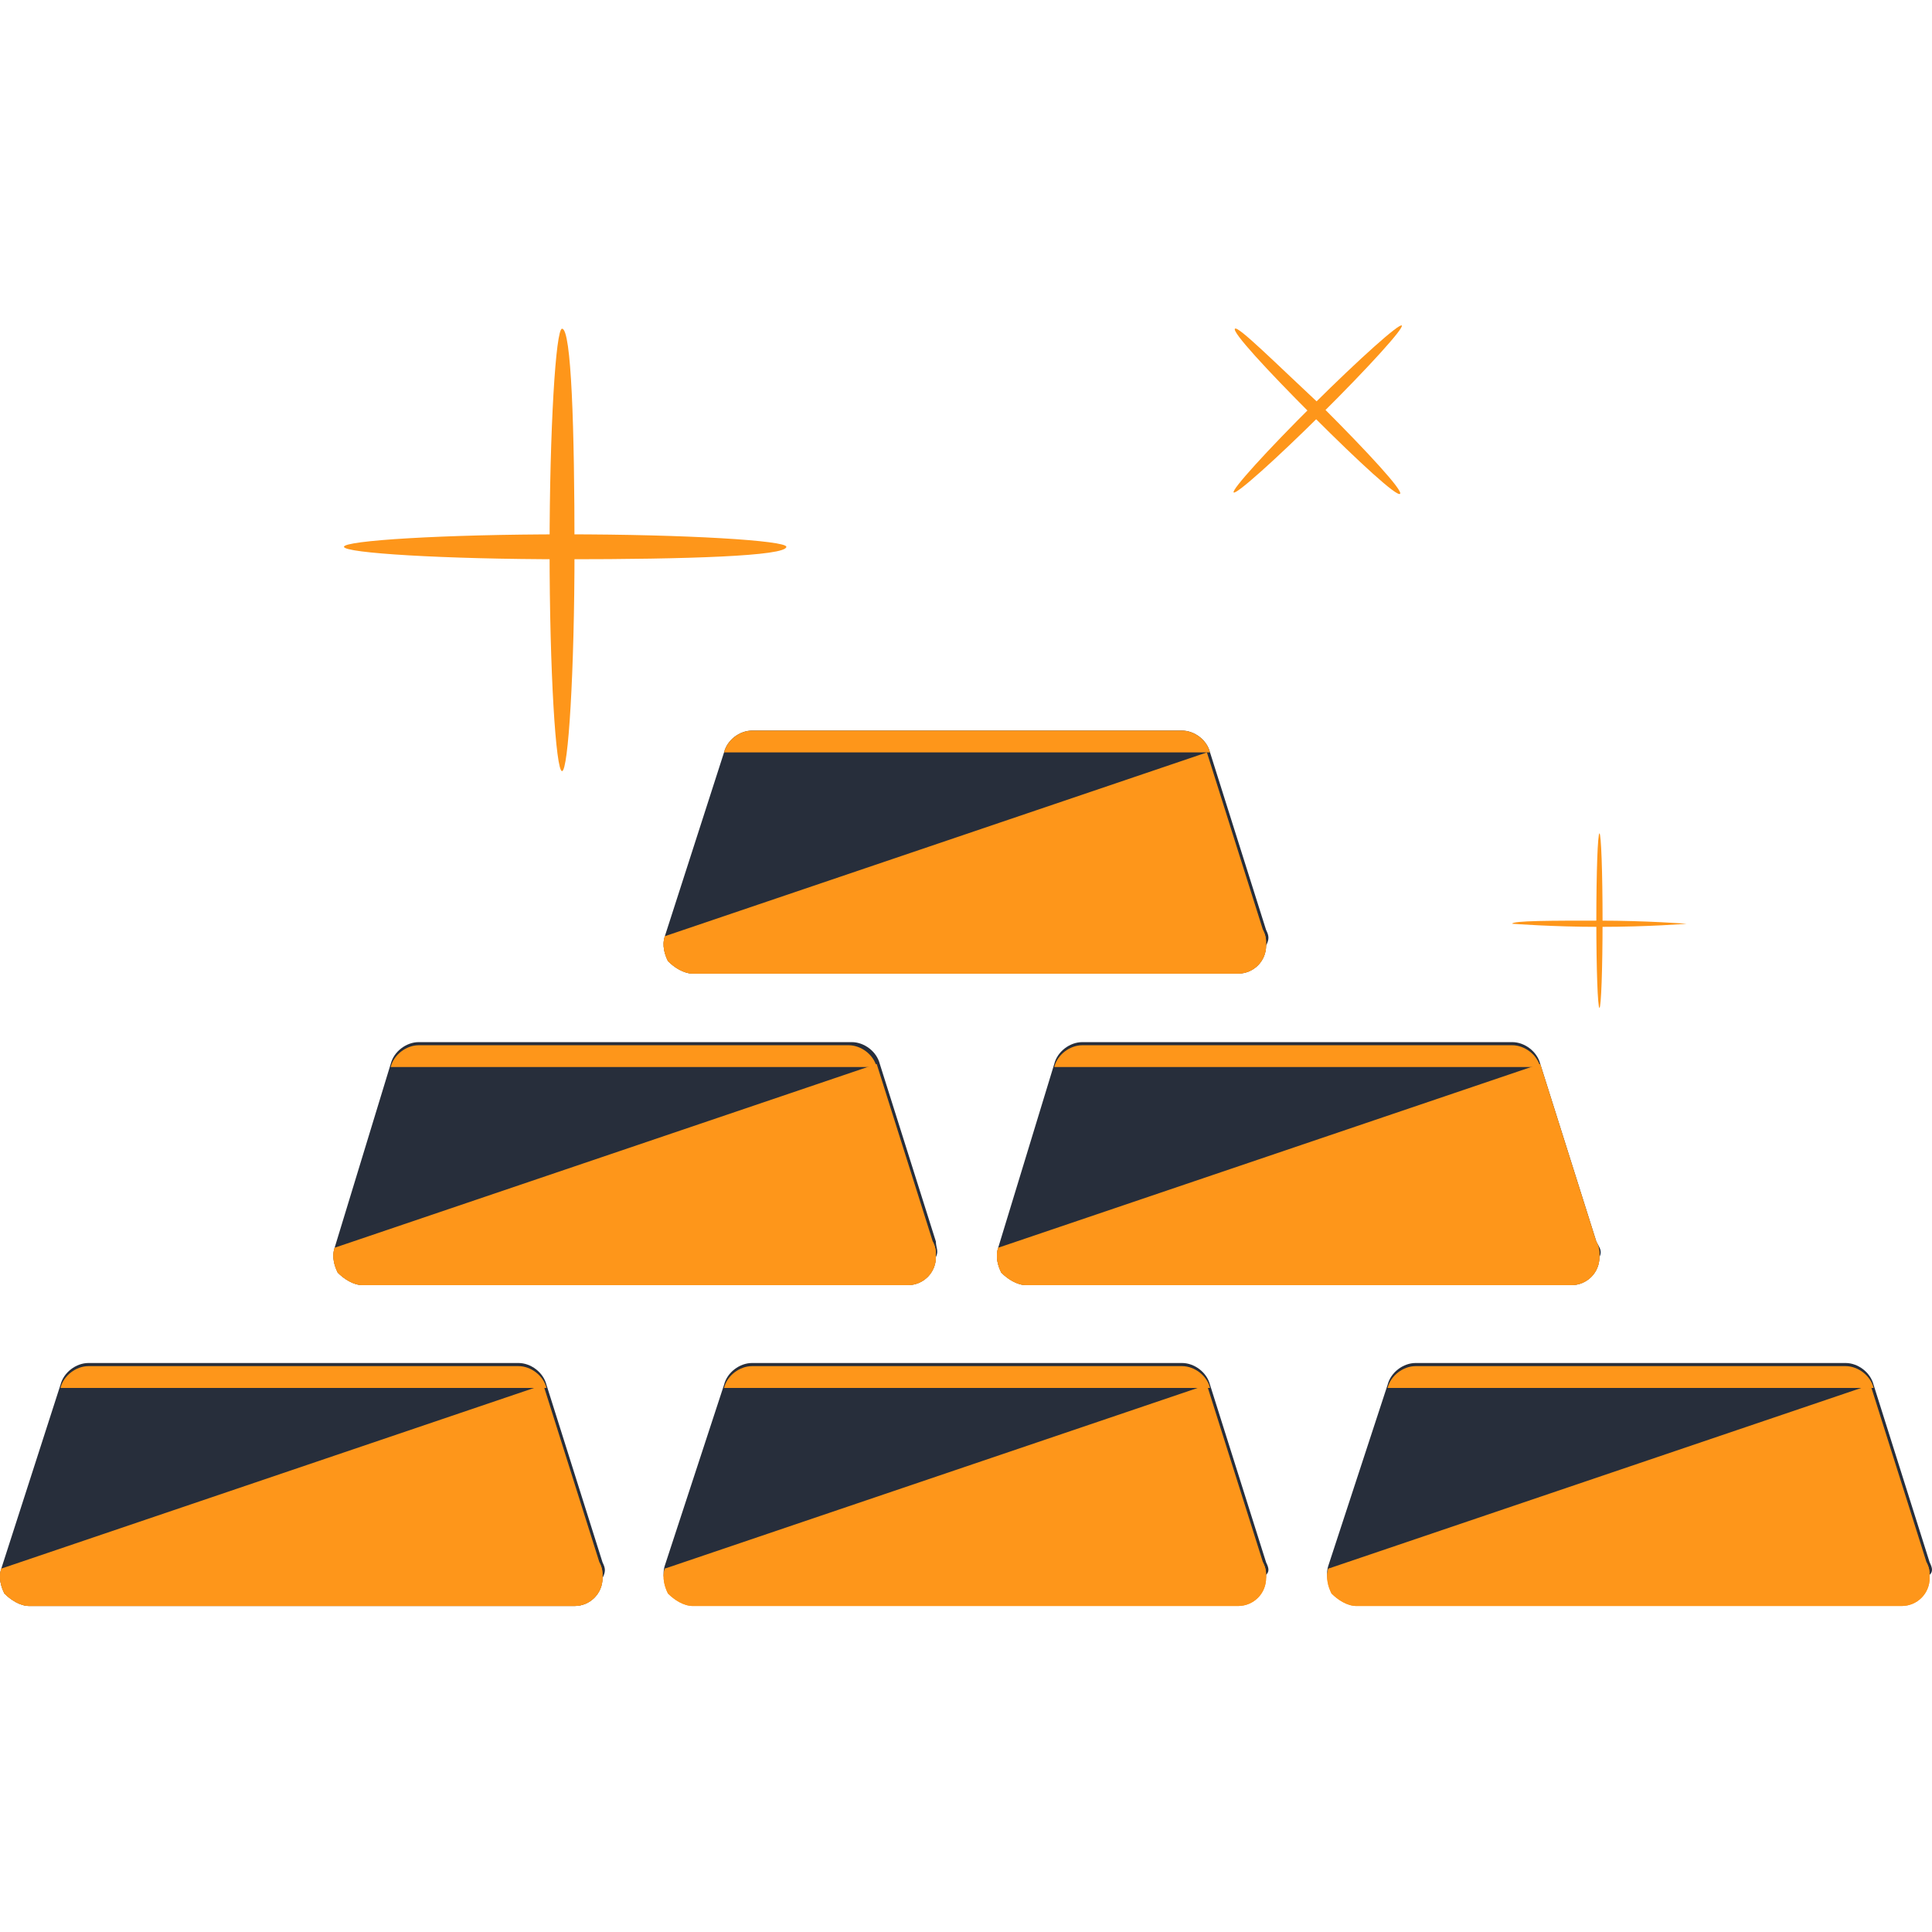 <?xml version="1.0" encoding="iso-8859-1"?>
<!-- Uploaded to: SVG Repo, www.svgrepo.com, Generator: SVG Repo Mixer Tools -->
<svg height="800px" width="800px" version="1.1" id="Layer_1" xmlns="http://www.w3.org/2000/svg" xmlns:xlink="http://www.w3.org/1999/xlink" 
	 viewBox="0 0 496.131 496.131" xml:space="preserve">
<path style="fill:#272e3b;" d="M154.731,401.215l-14.4-45.6c-0.8-3.2-4-5.6-7.2-5.6h-110.4c-3.2,0-6.4,2.4-7.2,5.6l-15.2,47.2
	c-0.8,2.4,0,4.8,0.8,6.4c1.6,1.6,4,3.2,6.4,3.2h140l0,0c4,0,7.2-3.2,7.2-7.2C155.531,403.615,155.531,402.815,154.731,401.215z"/>
<path style="fill:#fe961a;" d="M0.331,402.815c-0.8,2.4,0,4.8,0.8,6.4c1.6,1.6,4,3.2,6.4,3.2h140l0,0c4,0,7.2-3.2,7.2-7.2
	c0-1.6,0-2.4-0.8-4l-14.4-45.6"/>
<path style="fill:#fe961a;" d="M0.331,402.815c-0.8,2.4,0,4.8,0.8,6.4c1.6,1.6,4,3.2,6.4,3.2h140l0,0c4,0,7.2-3.2,7.2-7.2
	c0-1.6,0-2.4-0.8-4"/>
<path style="fill:#fe961a;" d="M140.331,356.415c-0.8-3.2-4-5.6-7.2-5.6h-110.4c-3.2,0-6.4,2.4-7.2,5.6"/>
<g>
	<path style="fill:#272e3b;" d="M325.131,401.215l-14.4-45.6c-0.8-3.2-4-5.6-7.2-5.6h-110.4c-3.2,0-6.4,2.4-7.2,5.6l-15.2,46.4
		c-0.8,2.4,0,4.8,0.8,6.4c1.6,1.6,4,3.2,6.4,3.2h140l0,0c4,0,7.2-3.2,7.2-7.2C325.931,403.615,325.931,402.815,325.131,401.215z"/>
</g>
<path style="fill:#fe961a;" d="M170.731,402.815c-0.8,2.4,0,4.8,0.8,6.4c1.6,1.6,4,3.2,6.4,3.2h140l0,0c4,0,7.2-3.2,7.2-7.2
	c0-1.6,0-2.4-0.8-4l-14.4-45.6"/>
<path style="fill:#fe961a;" d="M170.731,402.815c-0.8,2.4,0,4.8,0.8,6.4c1.6,1.6,4,3.2,6.4,3.2h140l0,0c4,0,7.2-3.2,7.2-7.2
	c0-1.6,0-2.4-0.8-4"/>
<path style="fill:#fe961a;" d="M310.731,356.415c-0.8-3.2-4-5.6-7.2-5.6h-110.4c-3.2,0-6.4,2.4-7.2,5.6"/>
<g>
	<path style="fill:#272e3b;" d="M495.531,401.215l-14.4-45.6c-0.8-3.2-4-5.6-7.2-5.6h-110.4c-3.2,0-6.4,2.4-7.2,5.6l-15.2,46.4
		c-0.8,2.4,0,4.8,0.8,6.4c1.6,1.6,4,3.2,6.4,3.2h140l0,0c4,0,7.2-3.2,7.2-7.2C496.331,403.615,496.331,402.815,495.531,401.215z"/>
</g>
<path style="fill:#fe961a;" d="M341.131,402.815c-0.8,2.4,0,4.8,0.8,6.4c1.6,1.6,4,3.2,6.4,3.2h140l0,0c4,0,7.2-3.2,7.2-7.2
	c0-1.6,0-2.4-0.8-4l-14.4-45.6"/>
<path style="fill:#fe961a;" d="M341.131,402.815c-0.8,2.4,0,4.8,0.8,6.4c1.6,1.6,4,3.2,6.4,3.2h140l0,0c4,0,7.2-3.2,7.2-7.2
	c0-1.6,0-2.4-0.8-4"/>
<path style="fill:#fe961a;" d="M481.131,356.415c-0.8-3.2-4-5.6-7.2-5.6h-110.4c-3.2,0-6.4,2.4-7.2,5.6"/>
<g>
	<path style="fill:#272e3b;" d="M240.331,318.815l-14.4-45.6c-0.8-3.2-4-5.6-7.2-5.6h-111.2c-3.2,0-6.4,2.4-7.2,5.6l-14.4,47.2
		c-0.8,2.4,0,4.8,0.8,6.4c1.6,1.6,4,3.2,6.4,3.2h140l0,0c4,0,7.2-3.2,7.2-7.2C241.131,321.215,240.331,320.415,240.331,318.815z"/>
</g>
<path style="fill:#fe961a;" d="M85.931,320.415c-0.8,2.4,0,4.8,0.8,6.4c1.6,1.6,4,3.2,6.4,3.2h140l0,0c4,0,7.2-3.2,7.2-7.2
	c0-1.6,0-2.4-0.8-4l-14.4-45.6"/>
<path style="fill:#fe961a;" d="M85.931,320.415c-0.8,2.4,0,4.8,0.8,6.4c1.6,1.6,4,3.2,6.4,3.2h140l0,0c4,0,7.2-3.2,7.2-7.2
	c0-1.6,0-2.4-0.8-4"/>
<path style="fill:#fe961a;" d="M225.131,274.015c-0.8-3.2-4-5.6-7.2-5.6h-110.4c-3.2,0-6.4,2.4-7.2,5.6"/>
<g>
	<path style="fill:#272e3b;" d="M409.931,318.815l-14.4-45.6c-0.8-3.2-4-5.6-7.2-5.6h-110.4c-3.2,0-6.4,2.4-7.2,5.6l-14.4,47.2
		c-0.8,2.4,0,4.8,0.8,6.4c1.6,1.6,4,3.2,6.4,3.2h140l0,0c4,0,7.2-3.2,7.2-7.2C411.531,321.215,410.731,320.415,409.931,318.815z"/>
</g>
<path style="fill:#fe961a;" d="M256.331,320.415c-0.8,2.4,0,4.8,0.8,6.4c1.6,1.6,4,3.2,6.4,3.2h140l0,0c4,0,7.2-3.2,7.2-7.2
	c0-1.6,0-2.4-0.8-4l-14.4-45.6"/>
<path style="fill:#fe961a;" d="M256.331,320.415c-0.8,2.4,0,4.8,0.8,6.4c1.6,1.6,4,3.2,6.4,3.2h140l0,0c4,0,7.2-3.2,7.2-7.2
	c0-1.6,0-2.4-0.8-4"/>
<path style="fill:#fe961a;" d="M395.531,274.015c-0.8-3.2-4-5.6-7.2-5.6h-110.4c-3.2,0-6.4,2.4-7.2,5.6"/>
<g>
	<path style="fill:#272e3b;" d="M325.131,238.815l-14.4-45.6c-0.8-3.2-4-5.6-7.2-5.6h-110.4c-3.2,0-6.4,2.4-7.2,5.6l-15.2,47.2
		c-0.8,2.4,0,4.8,0.8,6.4c1.6,1.6,4,3.2,6.4,3.2h140l0,0c4,0,7.2-3.2,7.2-7.2C325.931,241.215,325.931,240.415,325.131,238.815z"/>
</g>
<path style="fill:#fe961a;" d="M170.731,240.415c-0.8,2.4,0,4.8,0.8,6.4c1.6,1.6,4,3.2,6.4,3.2h140l0,0c4,0,7.2-3.2,7.2-7.2
	c0-1.6,0-2.4-0.8-4l-14.4-45.6"/>
<path style="fill:#fe961a;" d="M170.731,240.415c-0.8,2.4,0,4.8,0.8,6.4c1.6,1.6,4,3.2,6.4,3.2h140l0,0c4,0,7.2-3.2,7.2-7.2
	c0-1.6,0-2.4-0.8-4"/>
<path style="fill:#fe961a;" d="M310.731,193.215c-0.8-3.2-4-5.6-7.2-5.6h-110.4c-3.2,0-6.4,2.4-7.2,5.6"/>
<g>
	<path style="fill:#fe961a;" d="M147.531,141.215c0,31.2-1.6,56.8-3.2,56.8c-1.6,0-3.2-25.6-3.2-56.8s1.6-56.8,3.2-56.8
		C146.731,84.415,147.531,110.015,147.531,141.215z"/>
	<path style="fill:#fe961a;" d="M145.131,143.615c-31.2,0-56.8-1.6-56.8-3.2c0-1.6,25.6-3.2,56.8-3.2s56.8,1.6,56.8,3.2
		C201.931,142.815,176.331,143.615,145.131,143.615z"/>
</g>
<g>
	
		<ellipse transform="matrix(0.71 -0.705 0.705 0.71 24.1 268.814)" style="fill:#fe961a;" cx="338.232" cy="105.163" rx="30.4" ry="1.6"/>
	<path style="fill:#fe961a;" d="M337.131,106.815c-12-12-20.8-21.6-20-22.4s10.4,8.8,22.4,20c12,12,20.8,21.6,20,22.4
		S349.131,118.815,337.131,106.815z"/>
</g>
<g>
	<ellipse style="fill:#fe961a;" cx="410.731" cy="236.415" rx="0.8" ry="22.4"/>
	<path style="fill:#fe961a;" d="M410.731,238.015c-12,0-22.4-0.8-22.4-0.8c0-0.8,10.4-0.8,22.4-0.8s22.4,0.8,22.4,0.8
		S423.531,238.015,410.731,238.015z"/>
</g>
</svg>